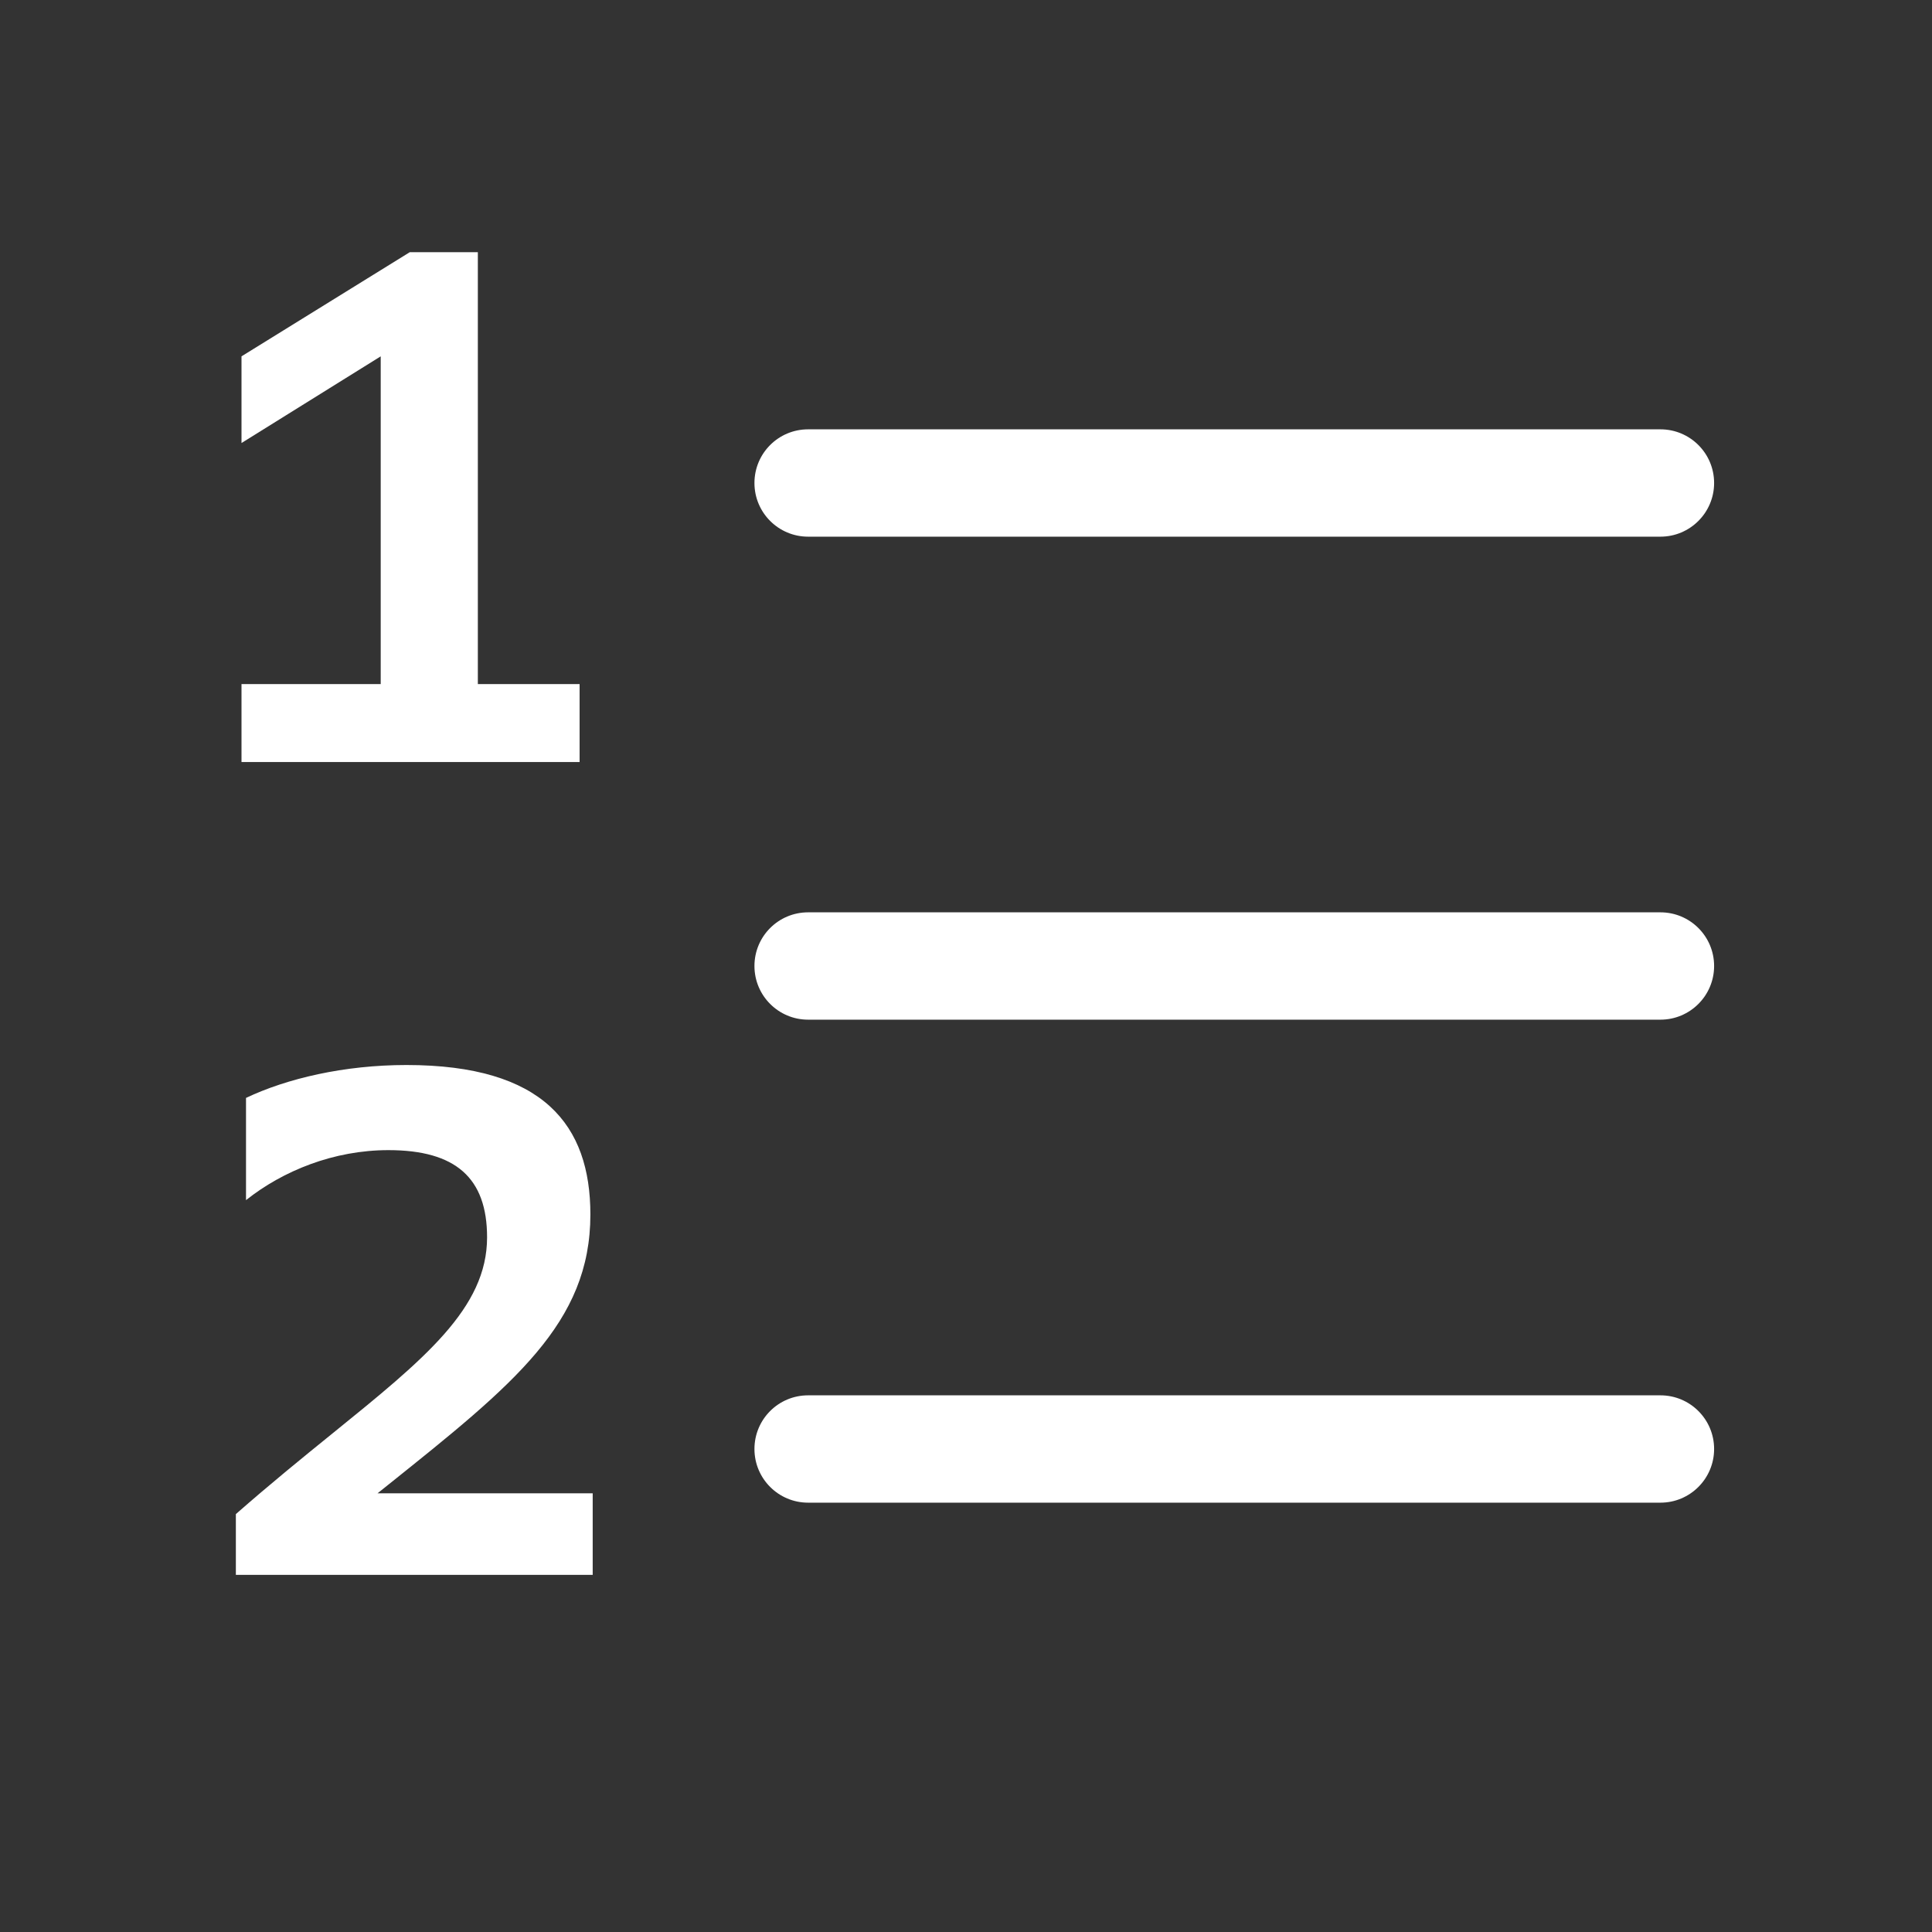 <svg width="36" height="36" viewBox="0 0 36 36" fill="none" xmlns="http://www.w3.org/2000/svg">
<rect x="0" y="0" width="36" height="36" fill="#333333" stroke="none"/>
<path d="M4.5 14.199V12.747H7.094V6.64L4.5 8.255V6.64L7.636 4.699H8.904V12.747H10.8V14.199H4.5Z" fill="white"/>
<path d="M14.058 9C14.058 8.447 14.505 8 15.058 8H30.94C31.492 8 31.94 8.447 31.94 9C31.94 9.552 31.492 10 30.94 10H15.058C14.505 10 14.058 9.552 14.058 9Z" fill="white"/>
<path d="M14.058 18C14.058 17.447 14.505 17 15.058 17H30.94C31.492 17 31.94 17.447 31.94 18C31.94 18.552 31.492 19 30.94 19H15.058C14.505 19 14.058 18.552 14.058 18Z" fill="white"/>
<path d="M15.058 26C14.505 26 14.058 26.447 14.058 27C14.058 27.552 14.505 28 15.058 28H30.94C31.492 28 31.94 27.552 31.94 27C31.94 26.447 31.492 26 30.94 26H15.058Z" fill="white"/>
<path d="M4.395 28.213V29.345H11.044V27.826H7.034C7.098 27.775 7.161 27.725 7.223 27.675C9.575 25.794 11.001 24.655 11.001 22.63C11.001 20.964 10.126 19.845 7.574 19.845C6.407 19.845 5.342 20.098 4.584 20.458V22.363C5.27 21.817 6.217 21.431 7.238 21.431C8.492 21.431 9.076 21.95 9.076 23.056C9.076 24.377 7.907 25.324 6.194 26.711C5.643 27.157 5.037 27.649 4.395 28.213Z" fill="white"/>
</svg>
